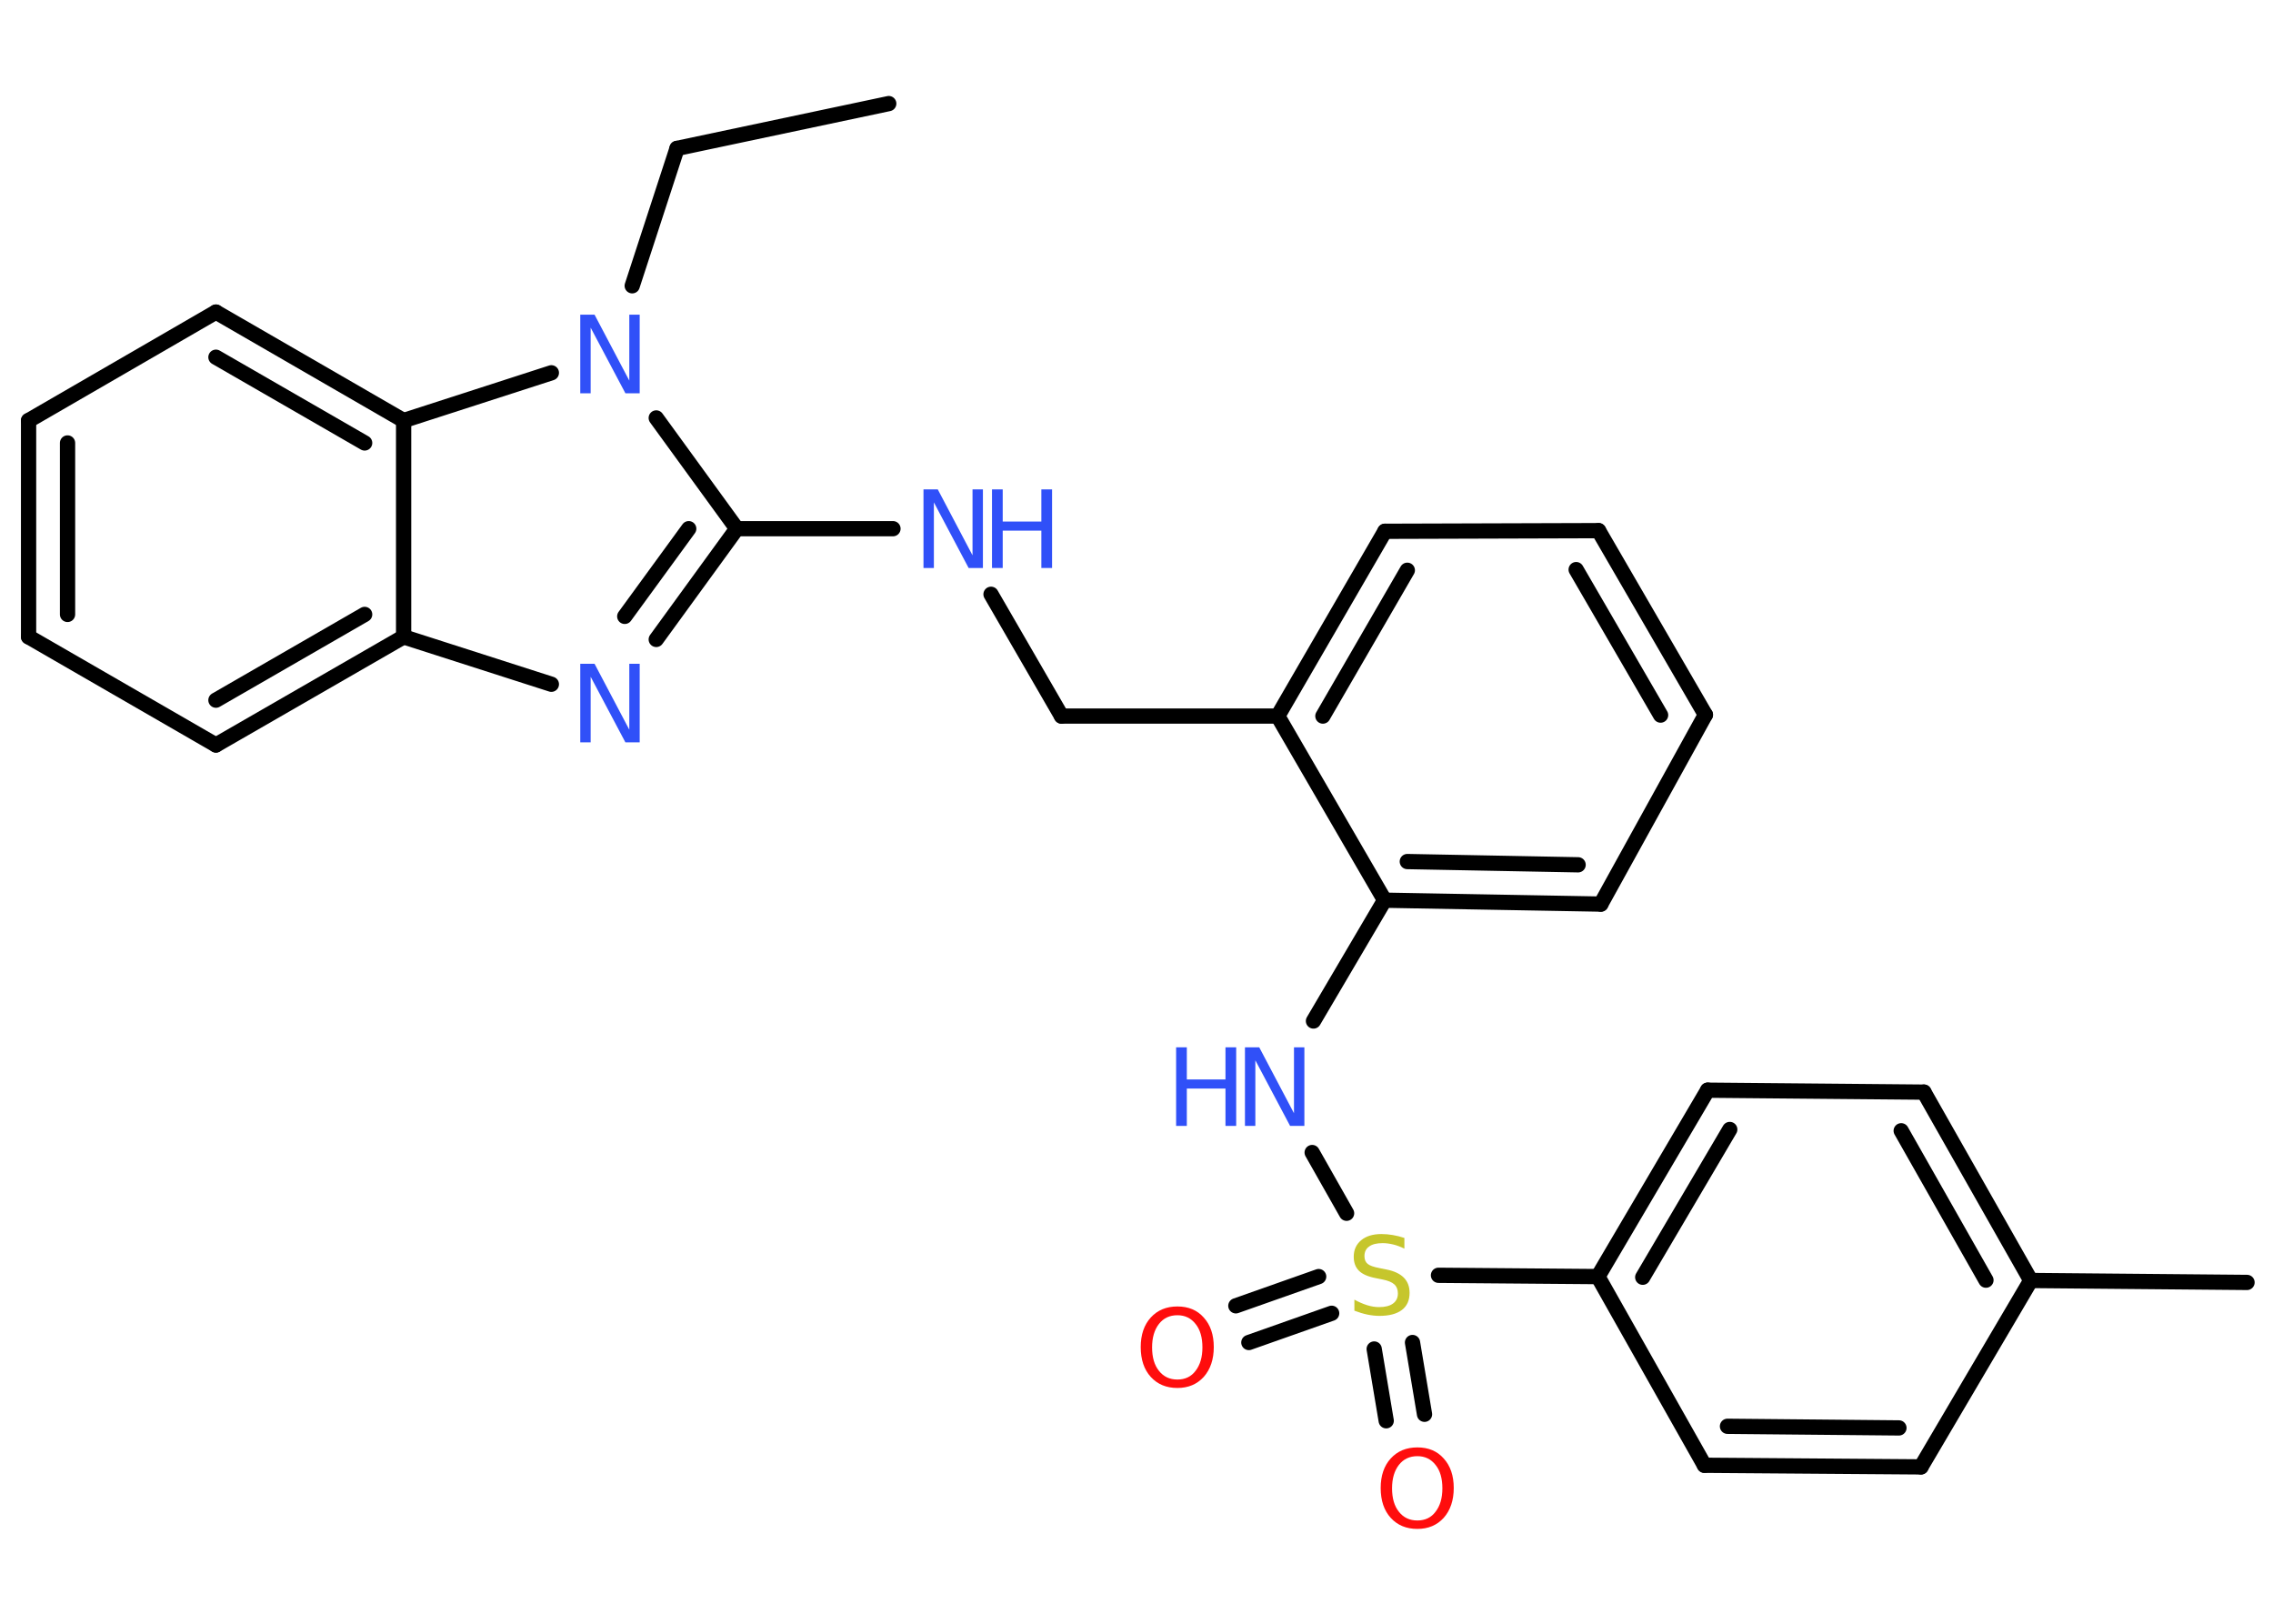 <?xml version='1.0' encoding='UTF-8'?>
<!DOCTYPE svg PUBLIC "-//W3C//DTD SVG 1.1//EN" "http://www.w3.org/Graphics/SVG/1.1/DTD/svg11.dtd">
<svg version='1.2' xmlns='http://www.w3.org/2000/svg' xmlns:xlink='http://www.w3.org/1999/xlink' width='70.0mm' height='50.0mm' viewBox='0 0 70.0 50.0'>
  <desc>Generated by the Chemistry Development Kit (http://github.com/cdk)</desc>
  <g stroke-linecap='round' stroke-linejoin='round' stroke='#000000' stroke-width='.47' fill='#3050F8'>
    <rect x='.0' y='.0' width='70.0' height='50.0' fill='#FFFFFF' stroke='none'/>
    <g id='mol1' class='mol'>
      <line id='mol1bnd1' class='bond' x1='27.37' y1='3.19' x2='20.85' y2='4.57'/>
      <line id='mol1bnd2' class='bond' x1='20.85' y1='4.57' x2='19.47' y2='8.8'/>
      <line id='mol1bnd3' class='bond' x1='20.21' y1='12.87' x2='22.69' y2='16.28'/>
      <line id='mol1bnd4' class='bond' x1='22.69' y1='16.28' x2='27.5' y2='16.28'/>
      <line id='mol1bnd5' class='bond' x1='30.52' y1='18.3' x2='32.69' y2='22.05'/>
      <line id='mol1bnd6' class='bond' x1='32.69' y1='22.05' x2='39.35' y2='22.05'/>
      <g id='mol1bnd7' class='bond'>
        <line x1='42.65' y1='16.36' x2='39.35' y2='22.05'/>
        <line x1='43.34' y1='17.56' x2='40.74' y2='22.05'/>
      </g>
      <line id='mol1bnd8' class='bond' x1='42.65' y1='16.36' x2='49.23' y2='16.34'/>
      <g id='mol1bnd9' class='bond'>
        <line x1='52.52' y1='22.01' x2='49.23' y2='16.34'/>
        <line x1='51.14' y1='22.02' x2='48.54' y2='17.54'/>
      </g>
      <line id='mol1bnd10' class='bond' x1='52.52' y1='22.01' x2='49.3' y2='27.84'/>
      <g id='mol1bnd11' class='bond'>
        <line x1='42.64' y1='27.72' x2='49.3' y2='27.84'/>
        <line x1='43.34' y1='26.53' x2='48.6' y2='26.63'/>
      </g>
      <line id='mol1bnd12' class='bond' x1='39.35' y1='22.05' x2='42.64' y2='27.72'/>
      <line id='mol1bnd13' class='bond' x1='42.64' y1='27.72' x2='40.45' y2='31.44'/>
      <line id='mol1bnd14' class='bond' x1='40.41' y1='35.49' x2='41.47' y2='37.36'/>
      <g id='mol1bnd15' class='bond'>
        <line x1='41.01' y1='40.44' x2='38.46' y2='41.34'/>
        <line x1='40.61' y1='39.31' x2='38.06' y2='40.21'/>
      </g>
      <g id='mol1bnd16' class='bond'>
        <line x1='43.5' y1='41.34' x2='43.87' y2='43.55'/>
        <line x1='42.32' y1='41.54' x2='42.69' y2='43.75'/>
      </g>
      <line id='mol1bnd17' class='bond' x1='44.3' y1='39.27' x2='49.21' y2='39.31'/>
      <g id='mol1bnd18' class='bond'>
        <line x1='52.59' y1='33.57' x2='49.21' y2='39.31'/>
        <line x1='53.27' y1='34.78' x2='50.59' y2='39.33'/>
      </g>
      <line id='mol1bnd19' class='bond' x1='52.59' y1='33.57' x2='59.25' y2='33.63'/>
      <g id='mol1bnd20' class='bond'>
        <line x1='62.54' y1='39.43' x2='59.25' y2='33.63'/>
        <line x1='61.16' y1='39.42' x2='58.55' y2='34.82'/>
      </g>
      <line id='mol1bnd21' class='bond' x1='62.54' y1='39.43' x2='69.2' y2='39.49'/>
      <line id='mol1bnd22' class='bond' x1='62.54' y1='39.43' x2='59.16' y2='45.17'/>
      <g id='mol1bnd23' class='bond'>
        <line x1='52.49' y1='45.12' x2='59.16' y2='45.17'/>
        <line x1='53.2' y1='43.92' x2='58.48' y2='43.97'/>
      </g>
      <line id='mol1bnd24' class='bond' x1='49.21' y1='39.31' x2='52.49' y2='45.12'/>
      <g id='mol1bnd25' class='bond'>
        <line x1='20.21' y1='19.69' x2='22.69' y2='16.28'/>
        <line x1='19.24' y1='18.98' x2='21.21' y2='16.28'/>
      </g>
      <line id='mol1bnd26' class='bond' x1='16.98' y1='21.07' x2='12.43' y2='19.61'/>
      <g id='mol1bnd27' class='bond'>
        <line x1='6.65' y1='22.94' x2='12.43' y2='19.61'/>
        <line x1='6.65' y1='21.56' x2='11.23' y2='18.92'/>
      </g>
      <line id='mol1bnd28' class='bond' x1='6.65' y1='22.94' x2='.88' y2='19.61'/>
      <g id='mol1bnd29' class='bond'>
        <line x1='.88' y1='12.95' x2='.88' y2='19.61'/>
        <line x1='2.08' y1='13.64' x2='2.08' y2='18.92'/>
      </g>
      <line id='mol1bnd30' class='bond' x1='.88' y1='12.95' x2='6.65' y2='9.61'/>
      <g id='mol1bnd31' class='bond'>
        <line x1='12.43' y1='12.95' x2='6.65' y2='9.61'/>
        <line x1='11.23' y1='13.64' x2='6.65' y2='11.0'/>
      </g>
      <line id='mol1bnd32' class='bond' x1='12.43' y1='19.61' x2='12.43' y2='12.95'/>
      <line id='mol1bnd33' class='bond' x1='16.98' y1='11.48' x2='12.43' y2='12.95'/>
      <path id='mol1atm3' class='atom' d='M17.87 9.69h.44l1.07 2.03v-2.03h.32v2.42h-.44l-1.07 -2.02v2.02h-.32v-2.42z' stroke='none'/>
      <g id='mol1atm5' class='atom'>
        <path d='M28.44 15.07h.44l1.07 2.03v-2.03h.32v2.42h-.44l-1.07 -2.02v2.02h-.32v-2.42z' stroke='none'/>
        <path d='M30.55 15.07h.33v.99h1.19v-.99h.33v2.42h-.33v-1.15h-1.19v1.15h-.33v-2.42z' stroke='none'/>
      </g>
      <g id='mol1atm13' class='atom'>
        <path d='M38.34 32.25h.44l1.07 2.03v-2.03h.32v2.42h-.44l-1.07 -2.02v2.02h-.32v-2.42z' stroke='none'/>
        <path d='M36.22 32.25h.33v.99h1.19v-.99h.33v2.42h-.33v-1.15h-1.19v1.15h-.33v-2.42z' stroke='none'/>
      </g>
      <path id='mol1atm14' class='atom' d='M43.25 38.13v.32q-.18 -.09 -.35 -.13q-.17 -.04 -.32 -.04q-.27 .0 -.41 .1q-.15 .1 -.15 .3q.0 .16 .1 .24q.1 .08 .37 .13l.2 .04q.36 .07 .54 .25q.18 .18 .18 .47q.0 .35 -.24 .53q-.24 .18 -.69 .18q-.17 .0 -.37 -.04q-.19 -.04 -.4 -.12v-.34q.2 .11 .39 .17q.19 .06 .37 .06q.28 .0 .43 -.11q.15 -.11 .15 -.31q.0 -.18 -.11 -.28q-.11 -.1 -.36 -.15l-.2 -.04q-.37 -.07 -.53 -.23q-.16 -.16 -.16 -.43q.0 -.32 .23 -.51q.23 -.19 .62 -.19q.17 .0 .35 .03q.18 .03 .36 .09z' stroke='none' fill='#C6C62C'/>
      <path id='mol1atm15' class='atom' d='M36.26 40.5q-.36 .0 -.57 .27q-.21 .27 -.21 .72q.0 .46 .21 .72q.21 .27 .57 .27q.36 .0 .56 -.27q.21 -.27 .21 -.72q.0 -.46 -.21 -.72q-.21 -.27 -.56 -.27zM36.26 40.23q.51 .0 .81 .34q.31 .34 .31 .91q.0 .57 -.31 .92q-.31 .34 -.81 .34q-.51 .0 -.82 -.34q-.31 -.34 -.31 -.92q.0 -.57 .31 -.91q.31 -.34 .82 -.34z' stroke='none' fill='#FF0D0D'/>
      <path id='mol1atm16' class='atom' d='M43.65 44.84q-.36 .0 -.57 .27q-.21 .27 -.21 .72q.0 .46 .21 .72q.21 .27 .57 .27q.36 .0 .56 -.27q.21 -.27 .21 -.72q.0 -.46 -.21 -.72q-.21 -.27 -.56 -.27zM43.65 44.57q.51 .0 .81 .34q.31 .34 .31 .91q.0 .57 -.31 .92q-.31 .34 -.81 .34q-.51 .0 -.82 -.34q-.31 -.34 -.31 -.92q.0 -.57 .31 -.91q.31 -.34 .82 -.34z' stroke='none' fill='#FF0D0D'/>
      <path id='mol1atm24' class='atom' d='M17.87 20.44h.44l1.07 2.03v-2.03h.32v2.42h-.44l-1.07 -2.02v2.02h-.32v-2.42z' stroke='none'/>
    </g>
  </g>
</svg>

